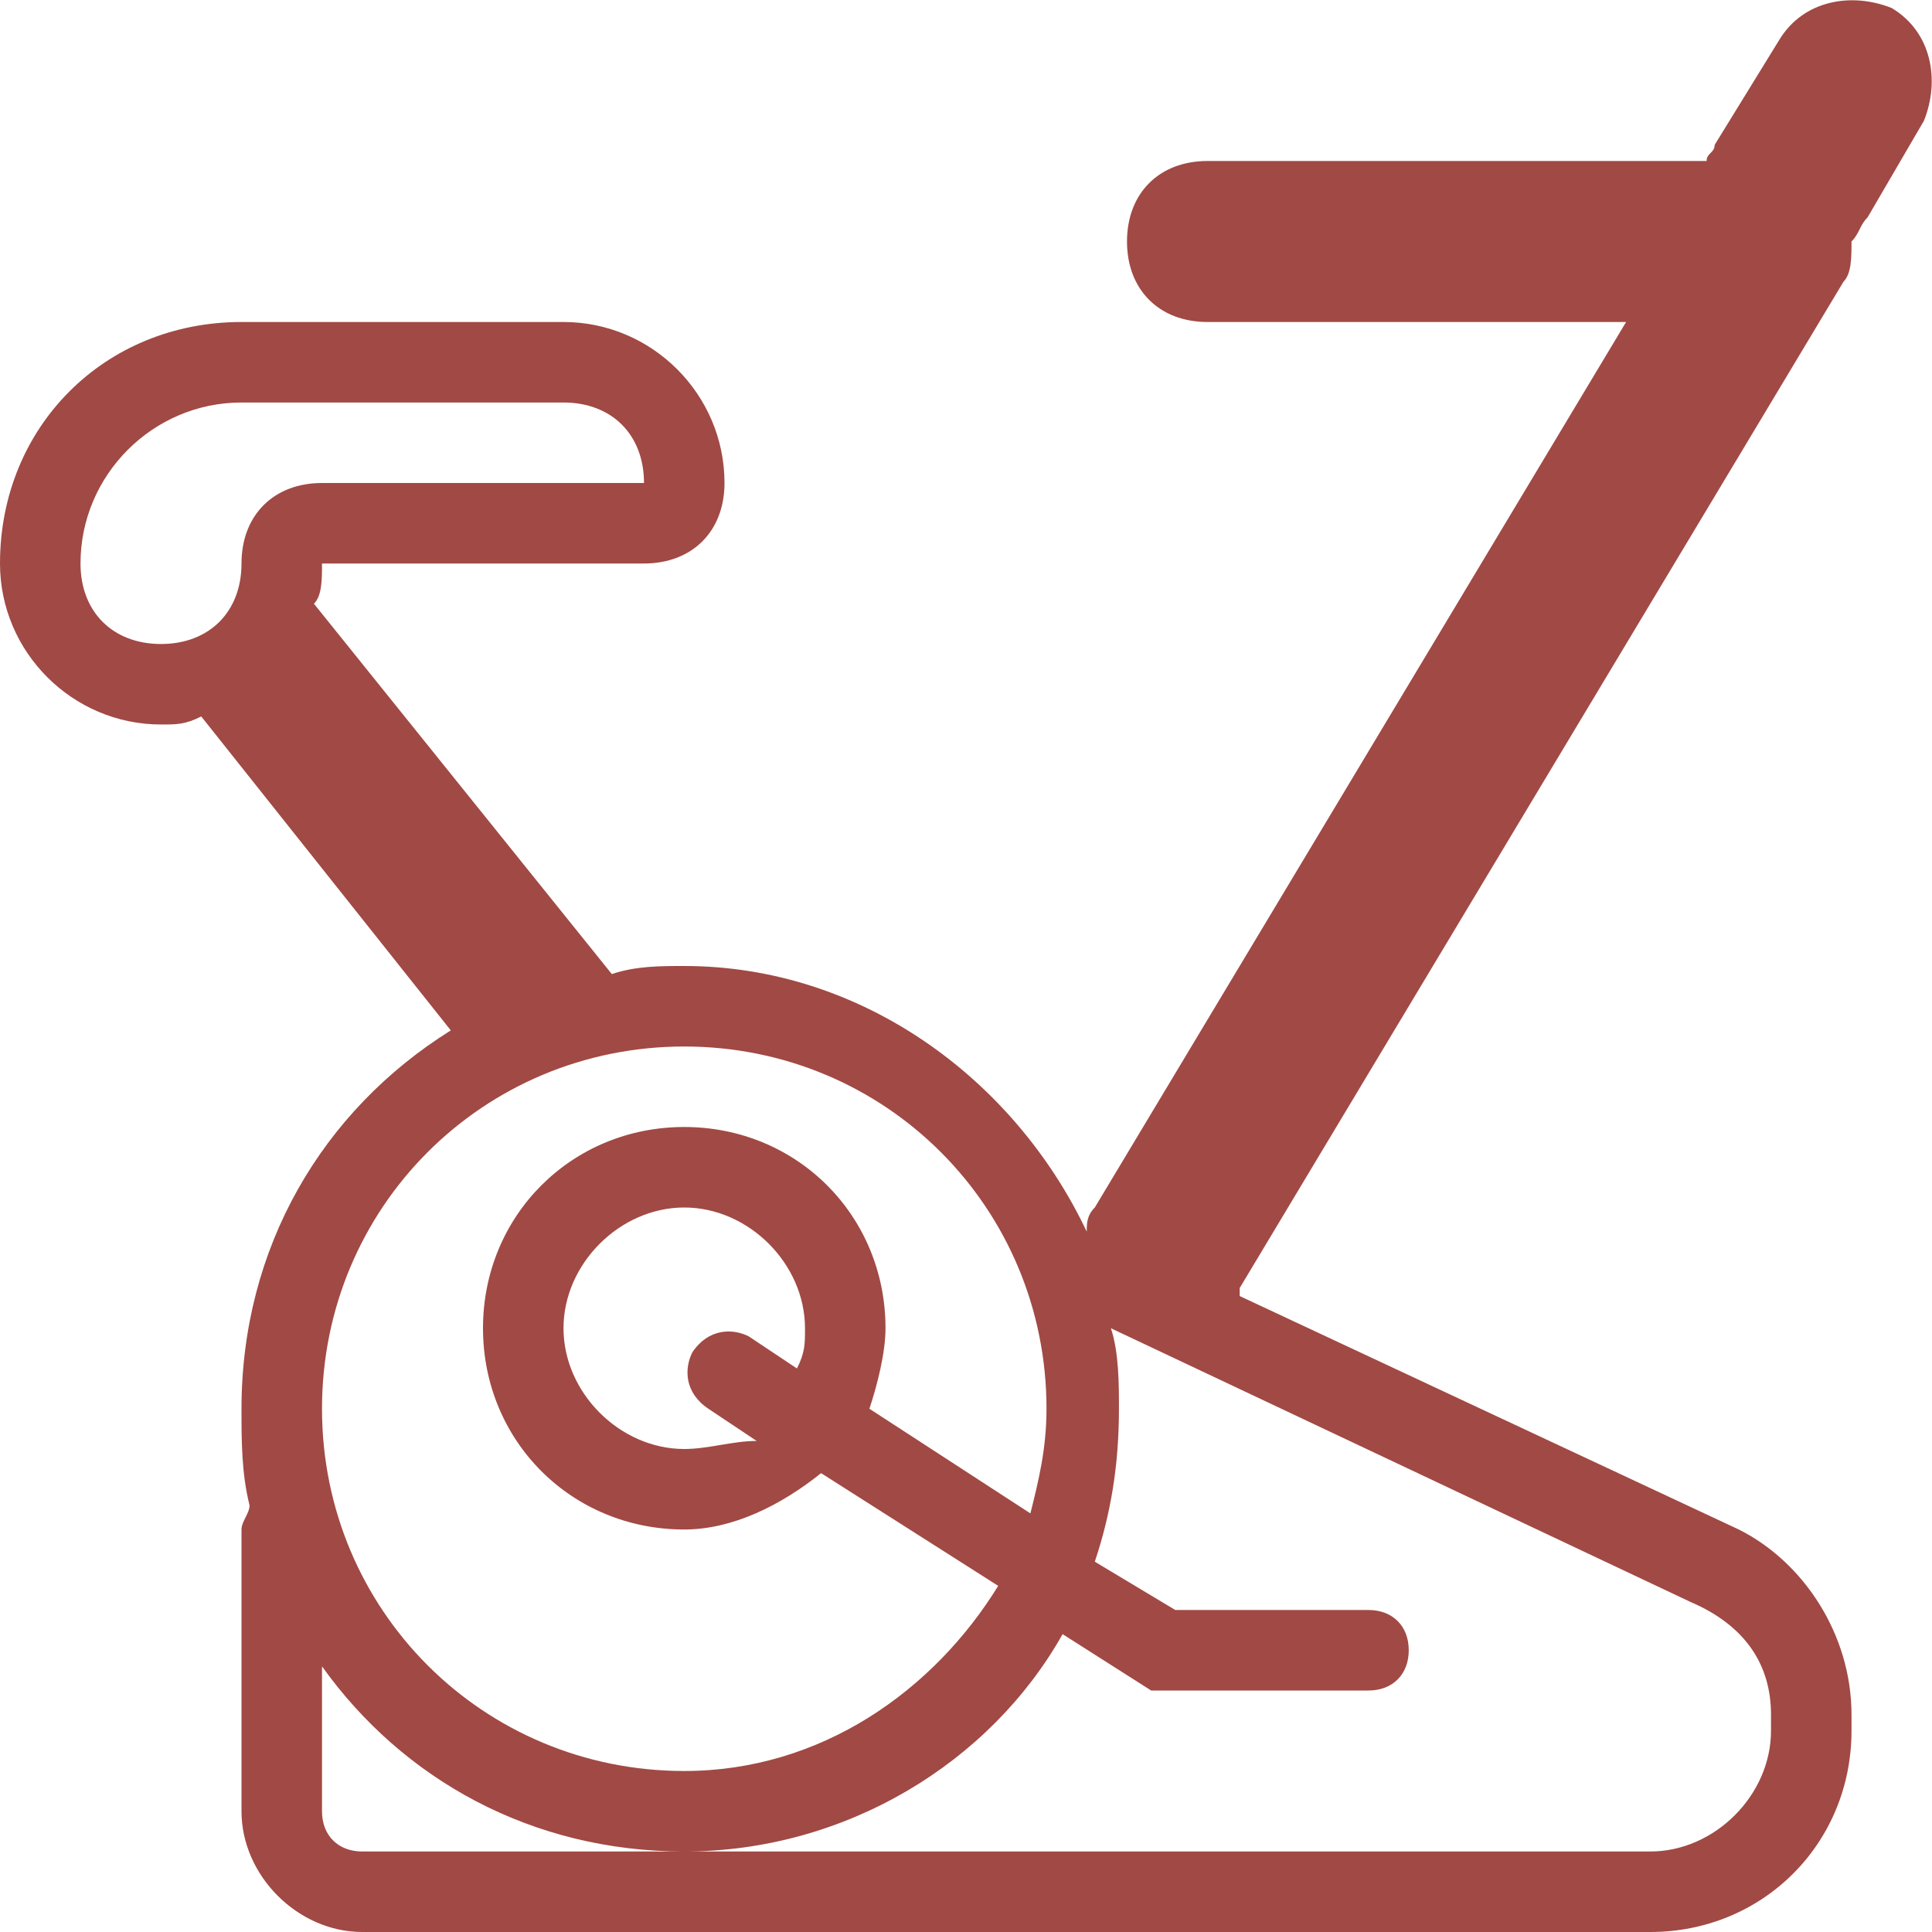 <?xml version="1.0" encoding="utf-8"?>
<!-- Generator: Adobe Illustrator 19.1.0, SVG Export Plug-In . SVG Version: 6.00 Build 0)  -->
<svg version="1.1" id="Layer_1" xmlns="http://www.w3.org/2000/svg" xmlns:xlink="http://www.w3.org/1999/xlink" x="0px" y="0px"
	 width="24px" height="24px" viewBox="0 0 24 24" style="enable-background:new 0 0 24 24;" xml:space="preserve">
<style type="text/css">
	.st0{fill:#A14944;}
</style>
<path class="st0" d="M23.5,0.1C23-0.1,22.4,0,22.1,0.5l-0.8,1.3c0,0.1-0.1,0.1-0.1,0.2H15c-0.6,0-1,0.4-1,1s0.4,1,1,1h5.2l-6.6,11
	c-0.1,0.1-0.1,0.2-0.1,0.3c-0.9-1.9-2.8-3.3-5-3.3c-0.3,0-0.6,0-0.9,0.1L3.9,7.5C4,7.4,4,7.2,4,7h4c0.6,0,1-0.4,1-1c0-1.1-0.9-2-2-2
	H3C1.3,4,0,5.3,0,7c0,1.1,0.9,2,2,2c0.2,0,0.3,0,0.5-0.1l3.1,3.9C4,13.8,3,15.5,3,17.5c0,0.4,0,0.8,0.1,1.2C3.1,18.8,3,18.9,3,19
	v3.5C3,23.3,3.7,24,4.5,24h16c1.4,0,2.5-1.1,2.5-2.5v-0.2c0-1-0.6-1.9-1.4-2.3l-6.2-2.9c0,0,0,0,0-0.1l7.5-12.5C23,3.4,23,3.2,23,3
	c0.1-0.1,0.1-0.2,0.2-0.3l0.7-1.2C24.1,1,24,0.4,23.5,0.1z M1,7c0-1.1,0.9-2,2-2h4c0.6,0,1,0.4,1,1H4C3.4,6,3,6.4,3,7
	c0,0.6-0.4,1-1,1S1,7.6,1,7z M8.5,13c2.5,0,4.5,2,4.5,4.5c0,0.5-0.1,0.9-0.2,1.3l-2-1.3c0.1-0.3,0.2-0.7,0.2-1
	c0-1.4-1.1-2.5-2.5-2.5S6,15.1,6,16.5C6,17.9,7.1,19,8.5,19c0.6,0,1.2-0.3,1.7-0.7l2.2,1.4c-0.8,1.3-2.2,2.3-3.9,2.3
	C6,22,4,20,4,17.5S6,13,8.5,13z M9.3,16.6c-0.2-0.1-0.5-0.1-0.7,0.2c-0.1,0.2-0.1,0.5,0.2,0.7l0.6,0.4C9.1,17.9,8.8,18,8.5,18
	C7.7,18,7,17.3,7,16.5S7.7,15,8.5,15s1.5,0.7,1.5,1.5c0,0.2,0,0.3-0.1,0.5L9.3,16.6z M22,21.3v0.2c0,0.8-0.7,1.5-1.5,1.5h-12h-4
	C4.2,23,4,22.8,4,22.5v-1.8C5,22.1,6.6,23,8.5,23c2,0,3.8-1.1,4.7-2.7l1.1,0.7H17c0.3,0,0.5-0.2,0.5-0.5S17.3,20,17,20h-2.4l-1-0.6
	c0.2-0.6,0.3-1.2,0.3-1.9c0-0.3,0-0.7-0.1-1l7.2,3.4C21.7,20.2,22,20.7,22,21.3z"/>
</svg>
